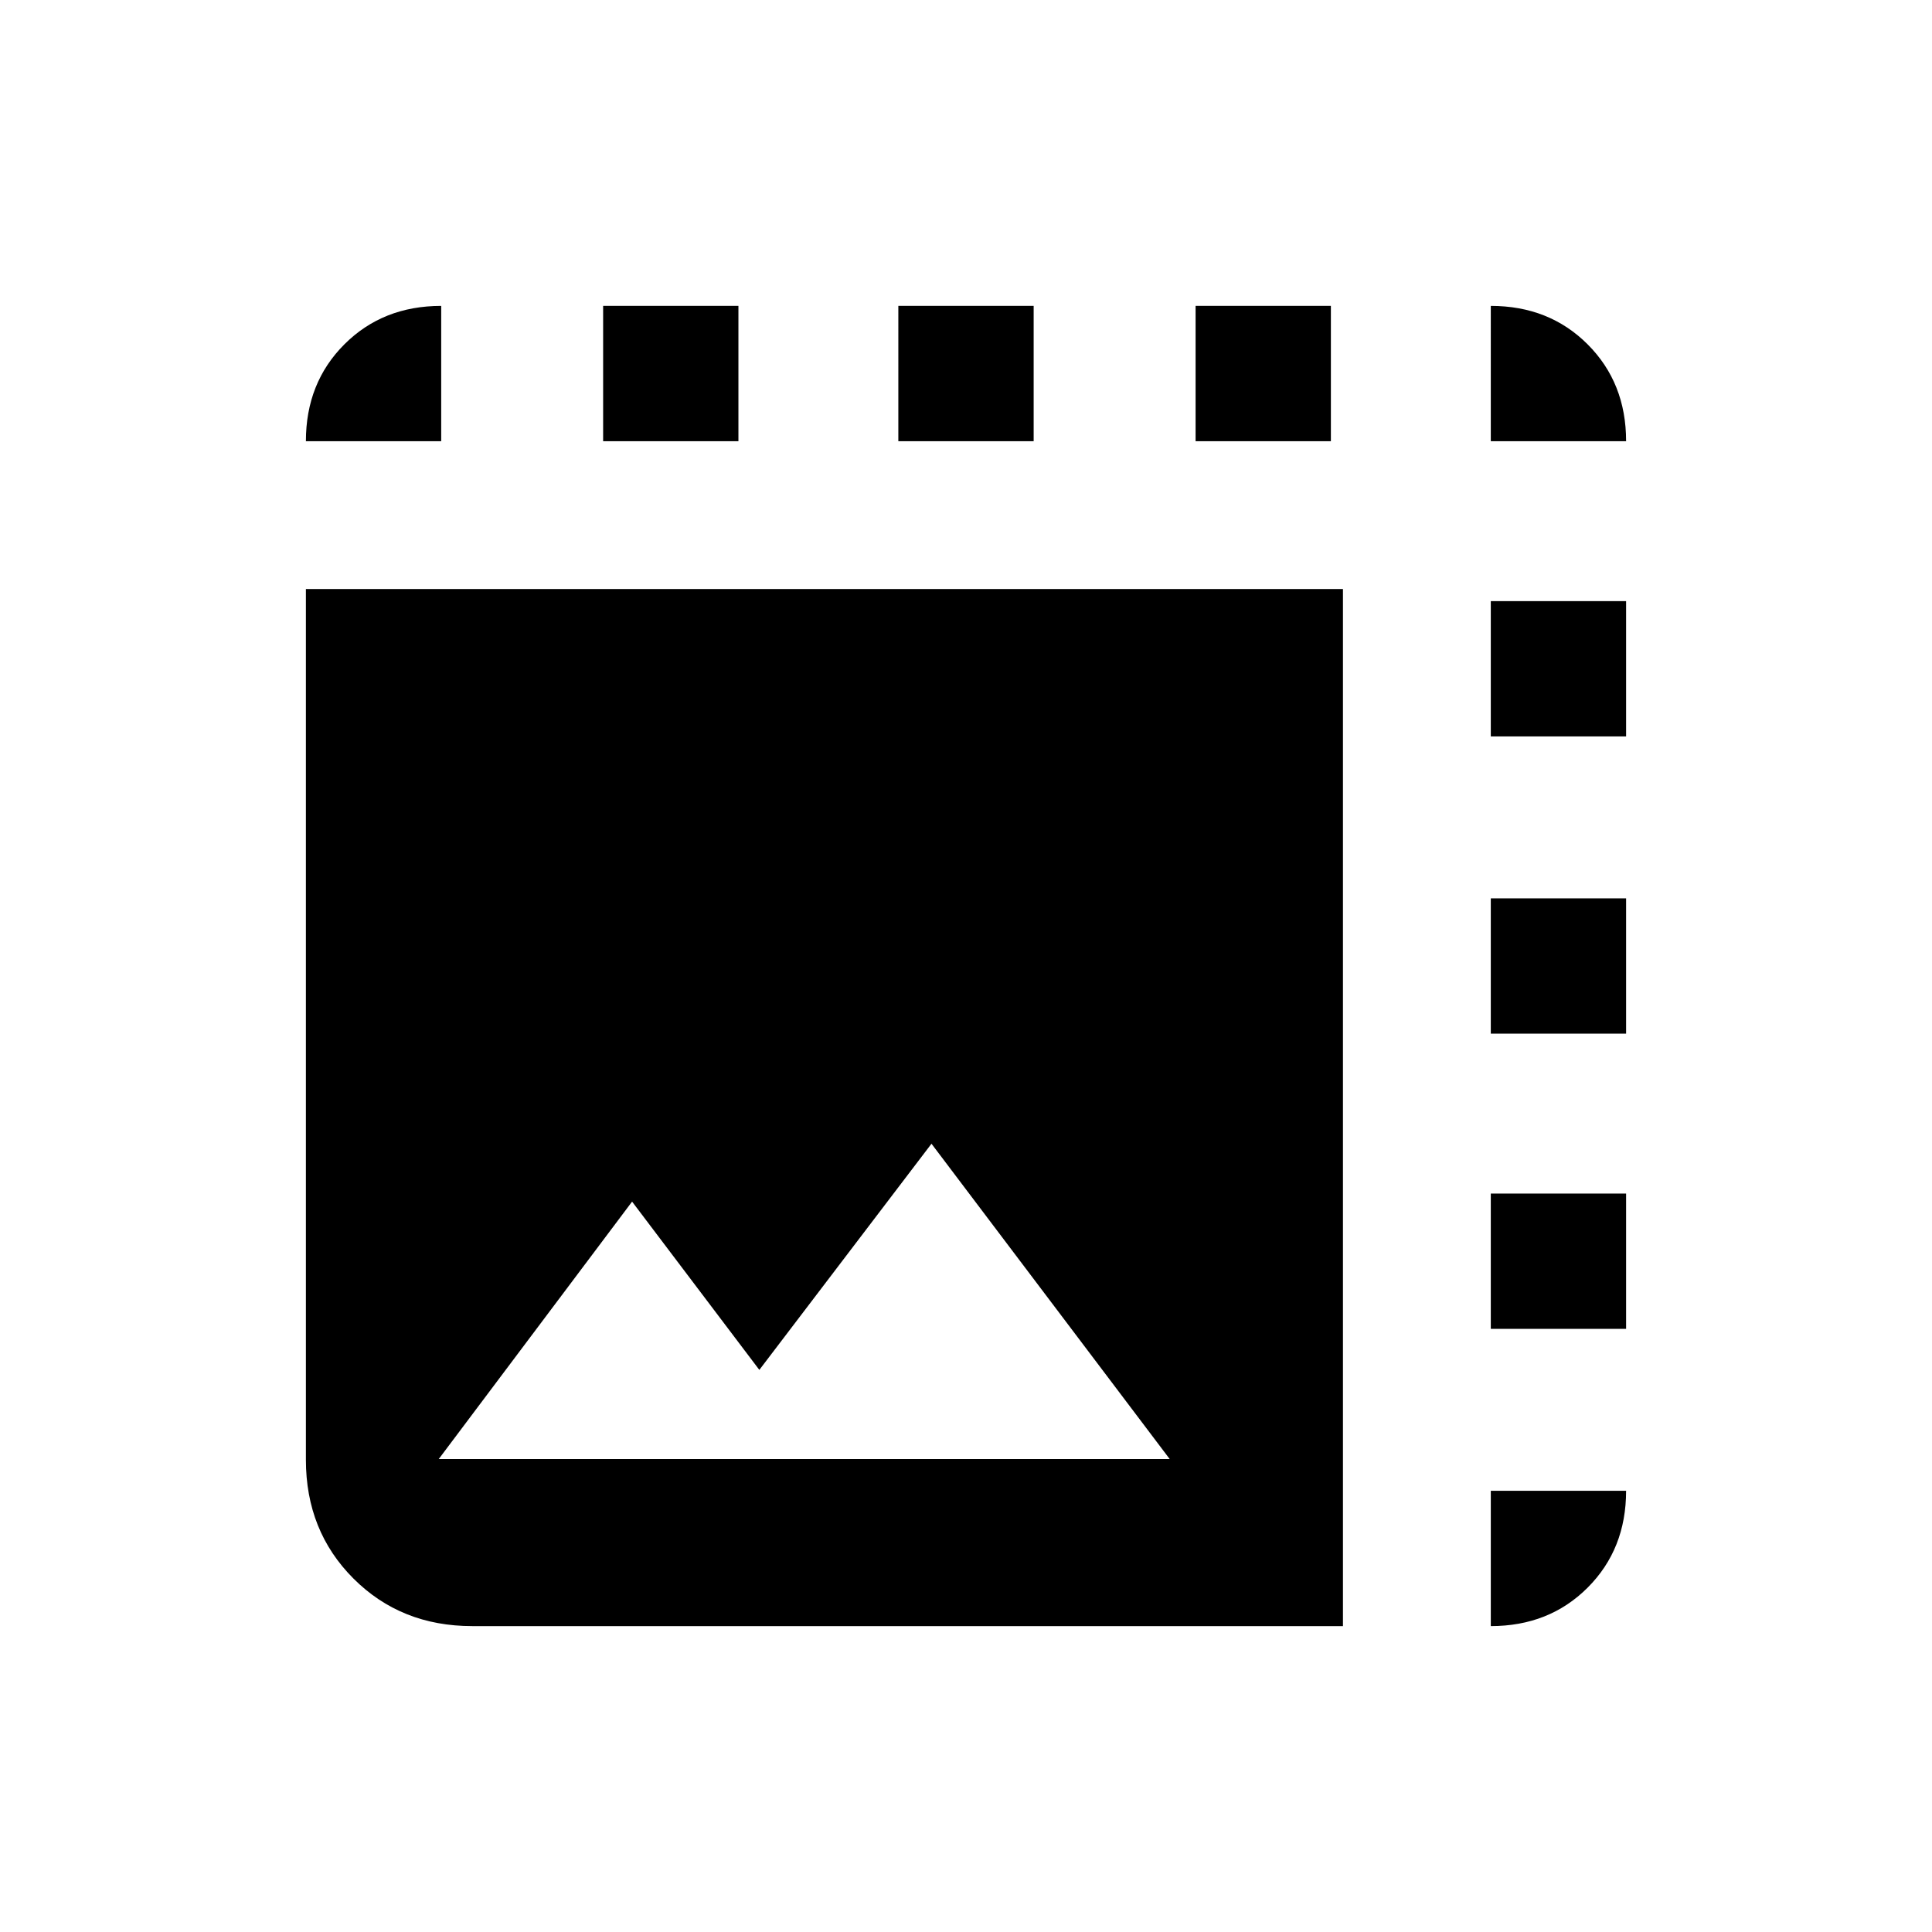 <svg xmlns="http://www.w3.org/2000/svg" height="20" viewBox="0 -960 960 960" width="20"><path d="M234.62-152q-35.36 0-58.99-23.63Q152-199.26 152-234.62v-432.69h515.31V-152H234.62ZM218-235h363.23L462.85-391.69l-85.54 112.38-63.23-83.61L218-235Zm1.23-505.77H152q0-29.01 19.11-48.12Q190.22-808 219.23-808v67.23Zm80.46 0V-808h67.23v67.23h-67.23Zm146.69 0V-808h67.24v67.23h-67.24Zm147.7 0V-808h67.23v67.23h-67.23Zm146.69 0V-808q29.01 0 48.12 19.11Q808-769.78 808-740.77h-67.23Zm0 521.54H808q0 29.01-19.11 48.12Q769.78-152 740.77-152v-67.23Zm0-80.46v-67.23H808v67.23h-67.23Zm0-146.69v-67.24H808v67.24h-67.23Zm0-147.7v-67.23H808v67.23h-67.23Z"/></svg>
